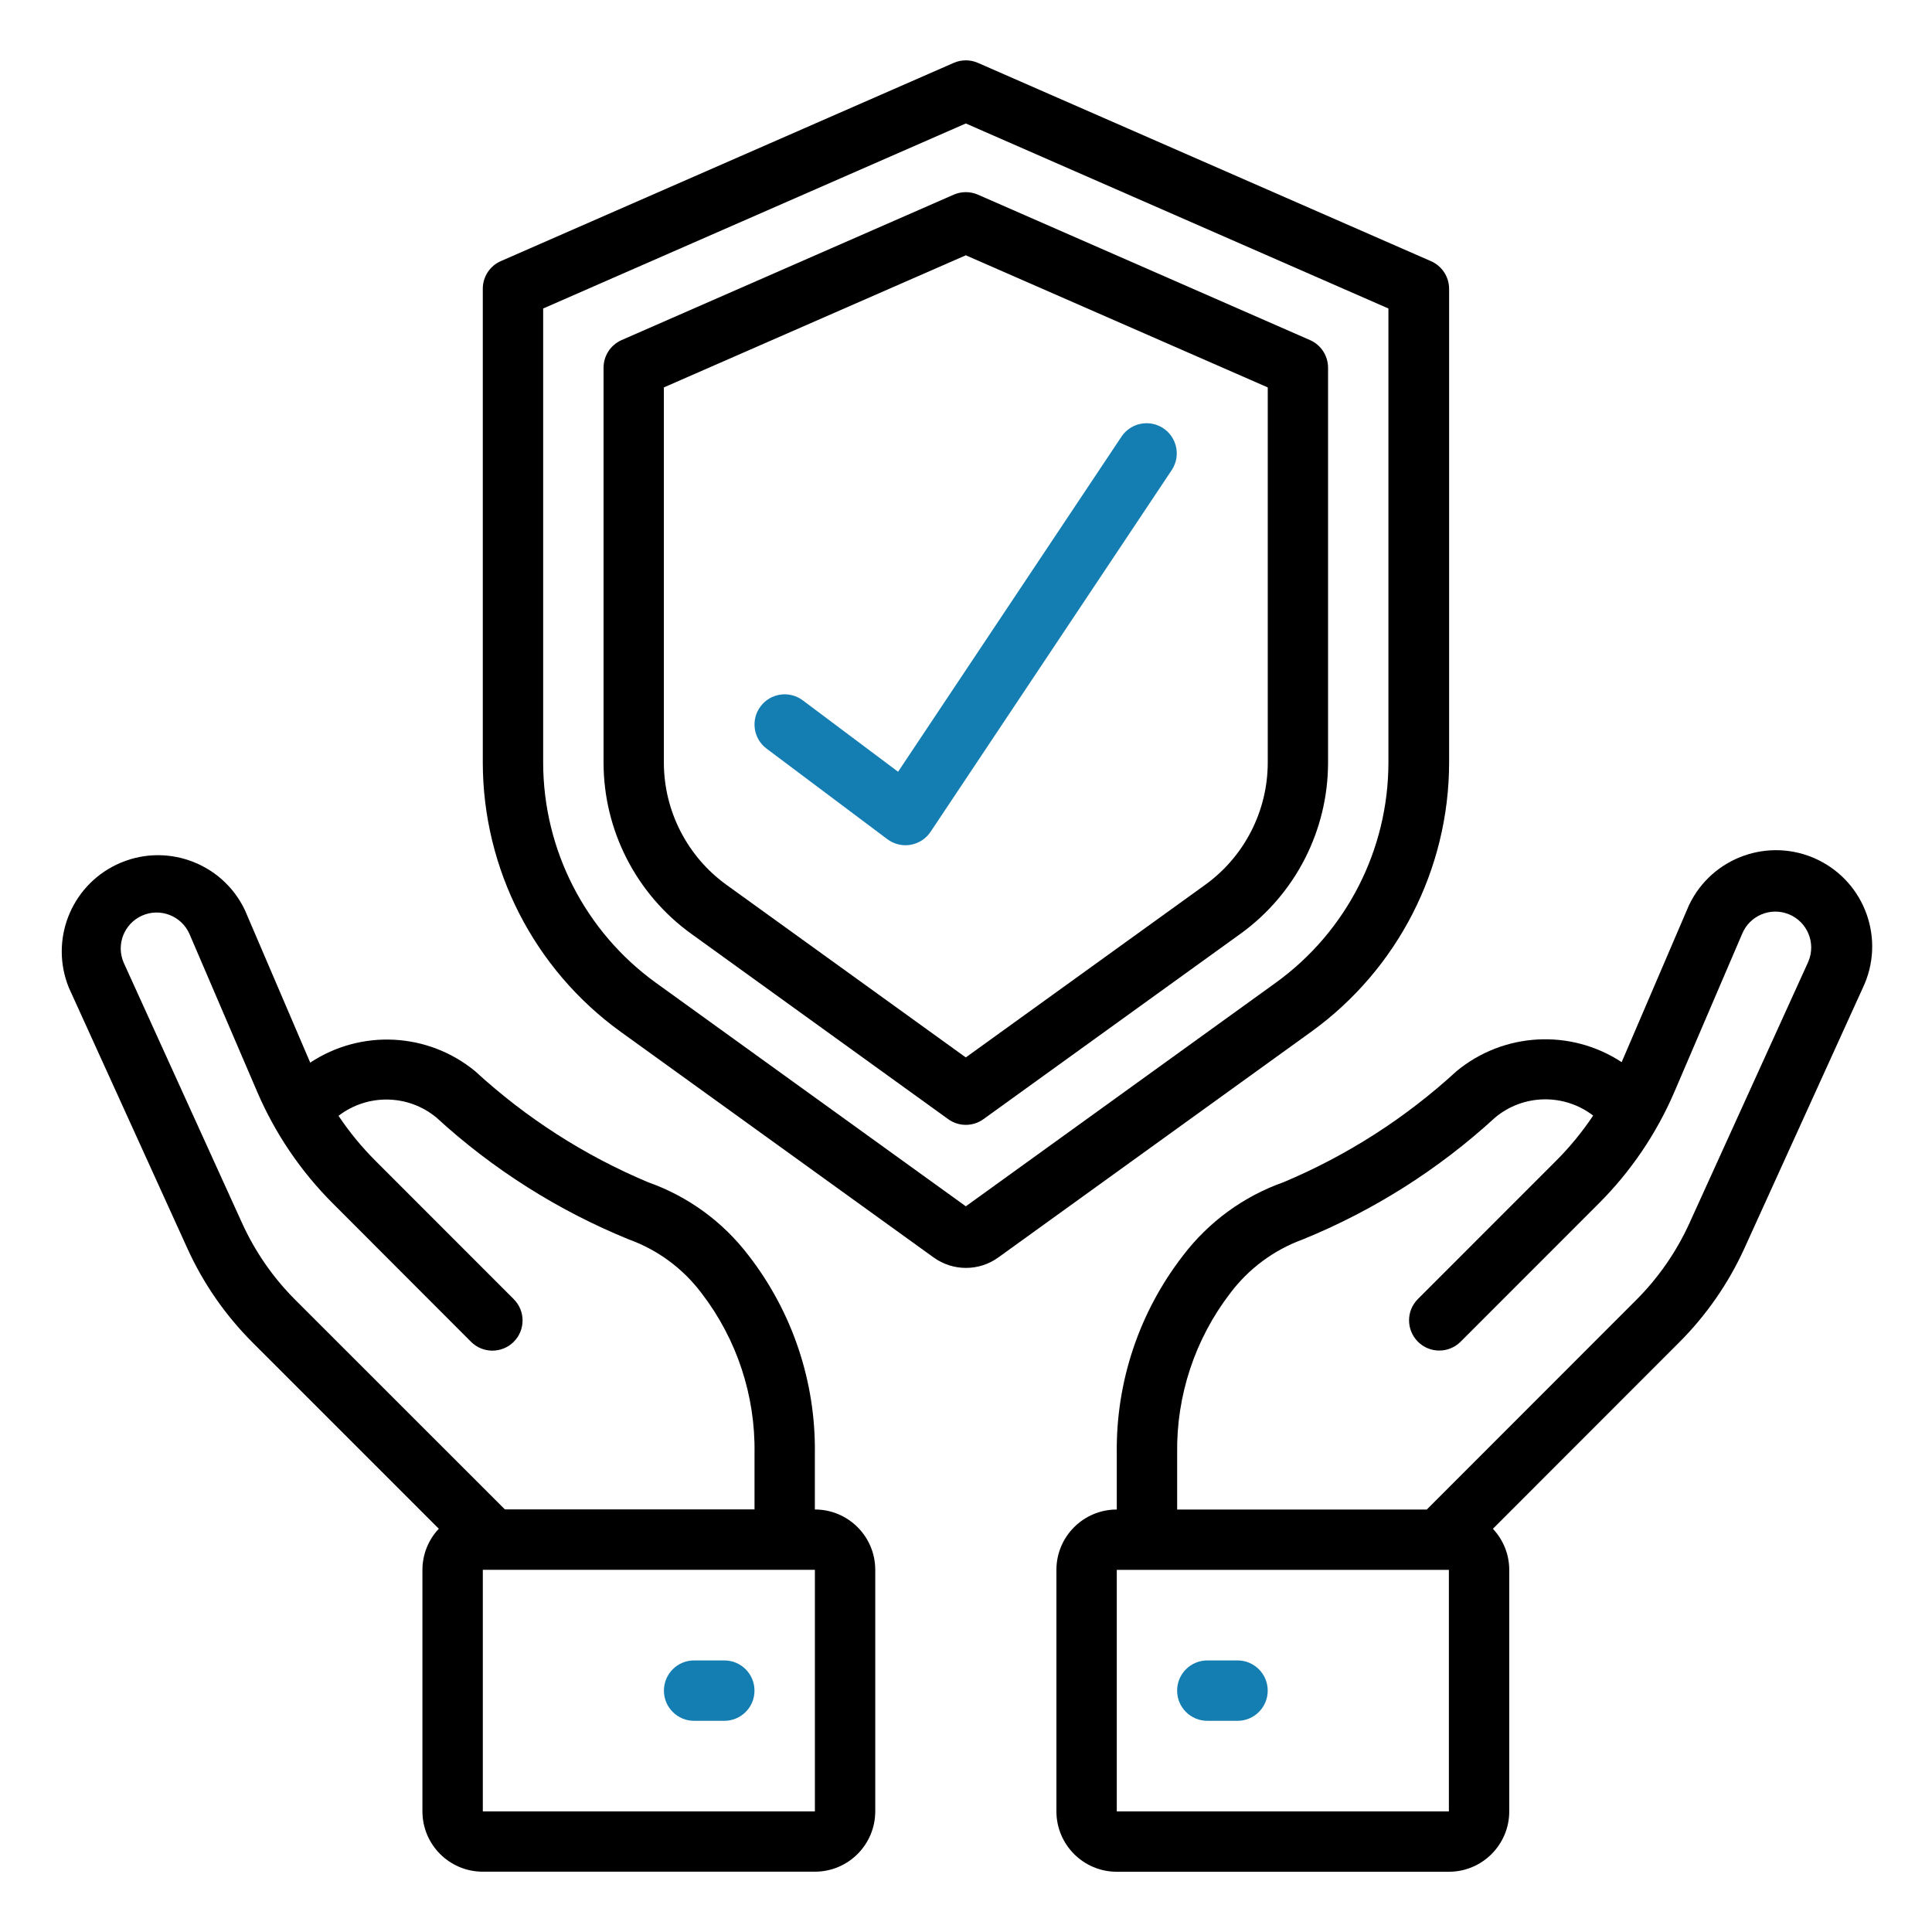 <?xml version="1.0" encoding="utf-8"?>
<!-- Generator: Adobe Illustrator 14.0.0, SVG Export Plug-In . SVG Version: 6.00 Build 43363)  -->
<!DOCTYPE svg PUBLIC "-//W3C//DTD SVG 1.1//EN" "http://www.w3.org/Graphics/SVG/1.1/DTD/svg11.dtd">
<svg version="1.1" id="Layer_1" xmlns="http://www.w3.org/2000/svg" xmlns:xlink="http://www.w3.org/1999/xlink" x="0px" y="0px"
	 width="65px" height="65px" viewBox="2.994 3.002 65 65" enable-background="new 2.994 3.002 65 65" xml:space="preserve">
<g id="Page-1" transform="translate(-0.017 0)">
	<g id="_033---Insurance" transform="translate(0.017 0.001)">
		<path id="Shape" d="M51.131,11.785L35.895,5.116c-0.259-0.113-0.554-0.113-0.813,0l-15.236,6.669
			c-0.37,0.161-0.609,0.526-0.609,0.93v15.947c0.006,3.584,1.729,6.948,4.634,9.049l10.531,7.594c0.651,0.471,1.53,0.471,2.181,0
			l10.529-7.594c2.906-2.1,4.63-5.464,4.636-9.048V12.715C51.745,12.31,51.503,11.944,51.131,11.785z M49.706,28.664
			c-0.005,2.931-1.413,5.682-3.789,7.399l-10.429,7.523l-10.431-7.523c-2.375-1.717-3.784-4.468-3.789-7.399V13.38l14.22-6.225
			l14.218,6.225V28.664z"/>
		<path id="Shape-2" d="M35.082,9.55l-11.173,4.892c-0.37,0.162-0.609,0.527-0.609,0.931v13.291c0.003,2.277,1.099,4.416,2.945,5.75
			l8.649,6.239c0.354,0.257,0.834,0.257,1.188,0l8.648-6.237c1.847-1.334,2.941-3.472,2.945-5.75V15.373
			c0-0.404-0.239-0.769-0.609-0.931L35.895,9.55C35.635,9.437,35.342,9.437,35.082,9.55z M45.646,16.035v12.628
			c-0.003,1.626-0.784,3.152-2.102,4.105l-8.057,5.809l-8.055-5.809c-1.317-0.953-2.1-2.479-2.103-4.105V16.035l10.158-4.445
			L45.646,16.035z"/>
		<path id="Shape-3" d="M13.431,38.752l-2.198-5.133c-0.769-1.614-2.702-2.3-4.316-1.53c-1.549,0.738-2.253,2.556-1.605,4.145
			l3.98,8.755c0.536,1.186,1.284,2.264,2.204,3.184l6.261,6.261c-0.353,0.373-0.55,0.868-0.551,1.381v8.125
			c0,1.123,0.909,2.032,2.032,2.032l0,0h11.171c1.123,0,2.032-0.909,2.032-2.032l0,0v-8.123c0-1.122-0.909-2.031-2.032-2.031l0,0
			v-1.889c0.031-2.405-0.753-4.75-2.226-6.652c-0.863-1.136-2.04-1.994-3.385-2.469c-2.139-0.899-4.106-2.162-5.814-3.732
			C17.398,37.736,15.145,37.618,13.431,38.752z M30.409,63.943H19.238v-8.127h11.172V63.943z M26.598,46.51
			c1.184,1.542,1.812,3.439,1.781,5.385v1.888H19.98l-7.047-7.045c-0.749-0.747-1.356-1.624-1.794-2.586l-3.98-8.755
			c-0.269-0.61,0.007-1.322,0.617-1.592c0.609-0.269,1.323,0.007,1.592,0.617l2.272,5.295c0.604,1.413,1.475,2.699,2.564,3.784
			l4.635,4.641c0.395,0.398,1.038,0.4,1.436,0.006c0.398-0.395,0.401-1.037,0.006-1.436c-0.001-0.003-0.004-0.004-0.006-0.006
			l-4.64-4.642c-0.466-0.465-0.886-0.976-1.252-1.522c0.976-0.751,2.34-0.728,3.29,0.055c1.899,1.742,4.093,3.132,6.48,4.104
			C25.126,45.053,25.976,45.682,26.598,46.51z"/>
		<path id="Shape-4" fill="#147DB2" d="M27.363,58.864h-1.016c-0.562,0-1.016,0.455-1.016,1.016c0,0.562,0.454,1.016,1.016,1.016
			h1.015c0.561,0,1.016-0.454,1.016-1.016C28.378,59.319,27.923,58.864,27.363,58.864L27.363,58.864z"/>
		<path id="Shape-5" d="M61.686,44.992l3.98-8.755c0.77-1.614,0.085-3.547-1.529-4.317c-1.614-0.769-3.547-0.084-4.316,1.53
			c-0.027,0.057-0.052,0.114-0.075,0.172l-2.193,5.114c-1.718-1.129-3.972-1.006-5.557,0.305c-1.708,1.57-3.676,2.833-5.815,3.732
			c-1.345,0.476-2.521,1.333-3.385,2.469c-1.475,1.903-2.26,4.249-2.229,6.656v1.889c-1.121,0-2.031,0.909-2.031,2.03v8.126
			c0,1.121,0.91,2.031,2.031,2.031H51.74c1.121,0,2.031-0.91,2.031-2.031l0,0v-8.126c-0.001-0.514-0.197-1.007-0.551-1.381
			l6.257-6.261C60.4,47.256,61.148,46.176,61.686,44.992z M51.74,63.943H40.567v-8.126H51.74V63.943z M50.997,53.787h-8.399v-1.889
			c-0.029-1.943,0.598-3.841,1.781-5.383c0.62-0.827,1.467-1.457,2.438-1.812c2.389-0.972,4.583-2.362,6.481-4.106
			c0.948-0.789,2.317-0.815,3.296-0.064c-0.368,0.551-0.789,1.065-1.259,1.533l-4.64,4.642c-0.396,0.397-0.392,1.041,0.006,1.436
			c0.396,0.393,1.034,0.393,1.431,0l4.639-4.641c1.089-1.086,1.959-2.37,2.563-3.783l2.272-5.3c0.253-0.617,0.959-0.912,1.576-0.658
			c0.616,0.253,0.911,0.959,0.657,1.576c-0.008,0.02-0.017,0.039-0.025,0.059l-3.98,8.755c-0.437,0.962-1.045,1.839-1.793,2.587
			L50.997,53.787z"/>
		<path id="Shape-6" fill="#147DB2" d="M44.63,58.864h-1.016c-0.562,0-1.017,0.455-1.017,1.016c0,0.562,0.455,1.016,1.017,1.016
			h1.015c0.561,0,1.016-0.454,1.016-1.016C45.645,59.319,45.19,58.864,44.63,58.864L44.63,58.864z"/>
		<path id="Shape-7" fill="#147DB2" d="M30.003,26.564c-0.449-0.337-1.085-0.246-1.421,0.203c-0.337,0.448-0.246,1.085,0.203,1.421
			l4.063,3.047c0.176,0.131,0.39,0.203,0.61,0.203c0.057,0,0.115-0.005,0.171-0.015c0.276-0.047,0.519-0.205,0.674-0.438
			l8.125-12.188c0.3-0.475,0.157-1.102-0.317-1.401c-0.458-0.288-1.061-0.167-1.372,0.274l-7.53,11.296L30.003,26.564z"/>
	</g>
</g>
</svg>
